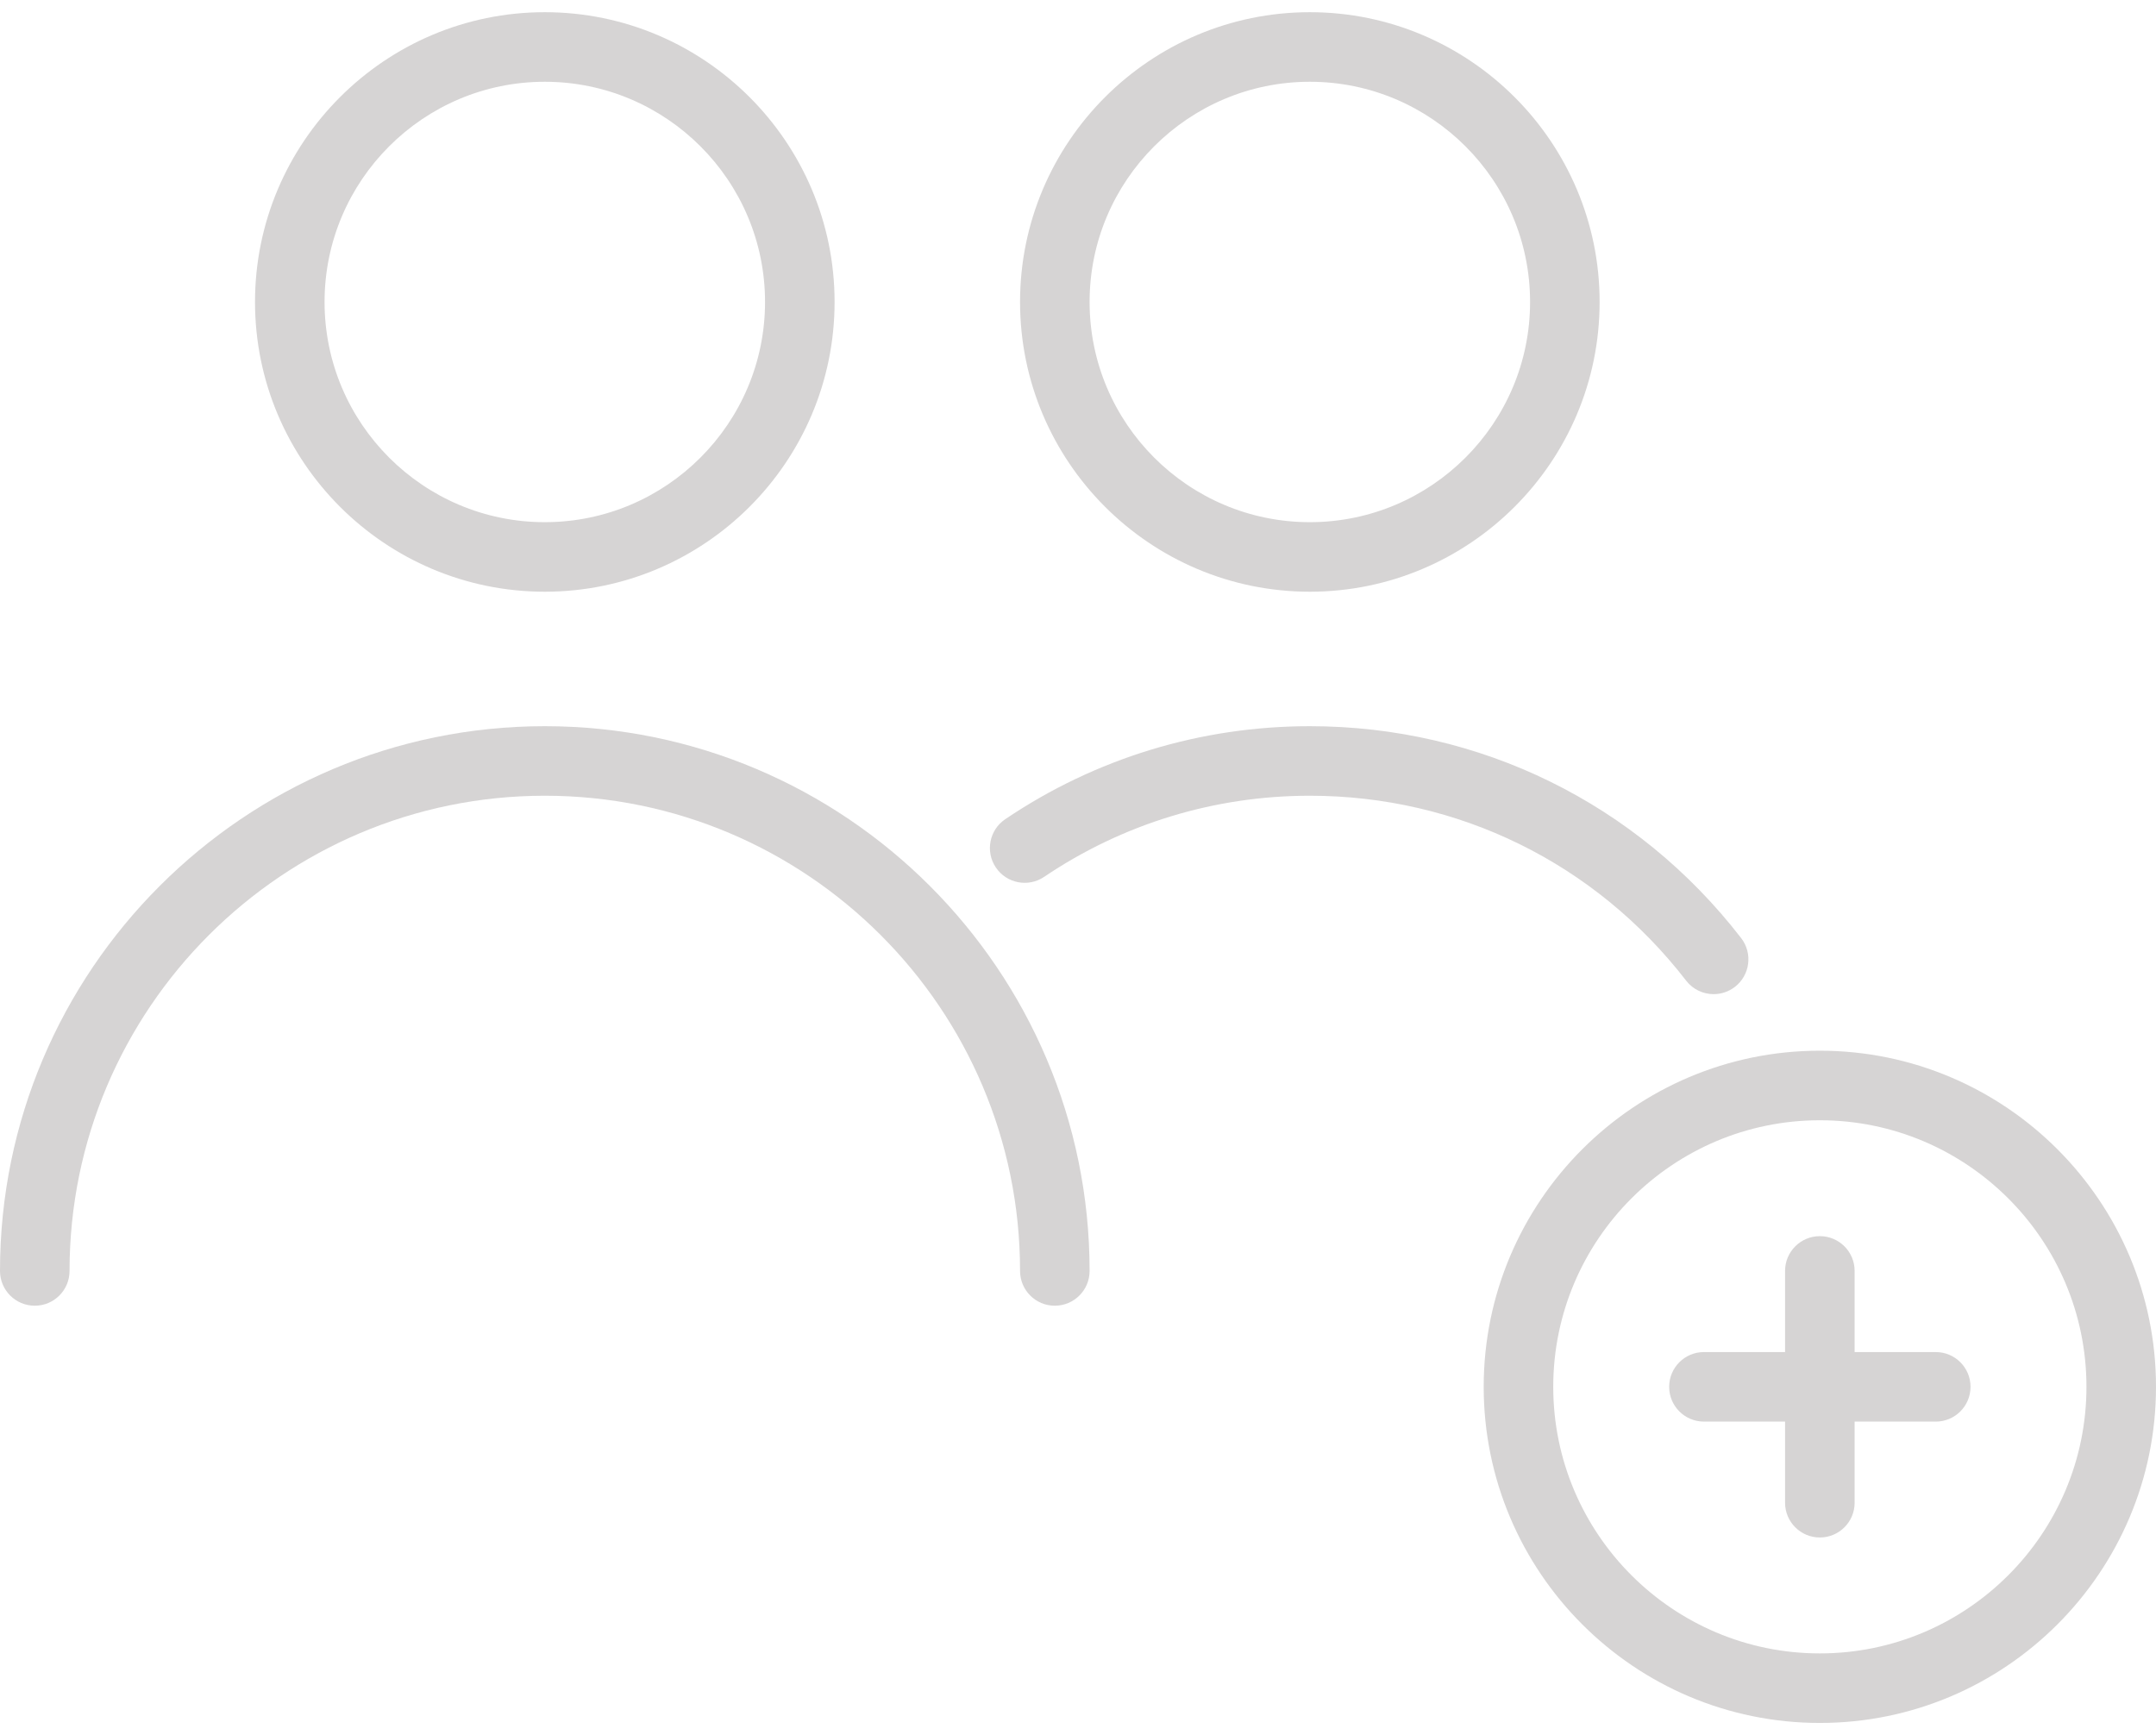 <svg width="82" height="66" viewBox="0 0 82 66" fill="none" xmlns="http://www.w3.org/2000/svg">
<path d="M20.72 22.507C26.797 22.507 31.742 17.563 31.742 11.486C31.742 5.409 26.797 0.464 20.72 0.464C14.643 0.464 9.699 5.409 9.699 11.486C9.699 17.563 14.643 22.507 20.72 22.507ZM20.72 3.11C25.339 3.11 29.097 6.867 29.097 11.486C29.097 16.105 25.339 19.862 20.72 19.862C16.102 19.862 12.344 16.105 12.344 11.486C12.344 6.867 16.102 3.11 20.72 3.11Z" fill="#D6D4D4"/>
<path d="M49.817 22.507C55.895 22.507 60.839 17.563 60.839 11.486C60.839 5.409 55.895 0.464 49.817 0.464C43.74 0.464 38.796 5.409 38.796 11.486C38.796 17.563 43.74 22.507 49.817 22.507ZM49.817 3.11C54.436 3.11 58.194 6.867 58.194 11.486C58.194 16.105 54.436 19.862 49.817 19.862C45.199 19.862 41.441 16.105 41.441 11.486C41.441 6.867 45.199 3.11 49.817 3.11Z" fill="#D6D4D4"/>
<path d="M64.129 37.3C64.389 37.637 64.781 37.814 65.176 37.814C65.458 37.814 65.743 37.723 65.984 37.538C66.562 37.091 66.668 36.26 66.222 35.682C62.263 30.559 56.284 27.622 49.817 27.622C45.665 27.622 41.659 28.845 38.231 31.161C37.626 31.57 37.467 32.392 37.876 32.997C38.285 33.603 39.107 33.762 39.712 33.353C42.701 31.334 46.195 30.267 49.817 30.267C55.458 30.267 60.675 32.83 64.129 37.3Z" fill="#D6D4D4"/>
<path d="M20.72 27.622C9.295 27.622 0 36.917 0 48.342C0 49.073 0.592 49.665 1.323 49.665C2.053 49.665 2.645 49.073 2.645 48.342C2.645 38.375 10.754 30.267 20.72 30.267C30.687 30.267 38.796 38.375 38.796 48.342C38.796 49.073 39.388 49.665 40.118 49.665C40.849 49.665 41.441 49.073 41.441 48.342C41.441 36.917 32.146 27.622 20.72 27.622Z" fill="#D6D4D4"/>
<path d="M69.215 39.965C62.165 39.965 56.43 45.701 56.43 52.75C56.43 59.8 62.165 65.535 69.215 65.535C76.265 65.535 82 59.8 82 52.75C82 45.701 76.265 39.965 69.215 39.965ZM69.215 62.89C63.624 62.89 59.075 58.341 59.075 52.75C59.075 47.159 63.624 42.611 69.215 42.611C74.806 42.611 79.355 47.159 79.355 52.75C79.355 58.341 74.806 62.89 69.215 62.89Z" fill="#D6D4D4"/>
<path d="M73.624 51.428H70.538V48.342C70.538 47.611 69.945 47.019 69.215 47.019C68.485 47.019 67.892 47.611 67.892 48.342V51.428H64.806C64.076 51.428 63.484 52.02 63.484 52.75C63.484 53.481 64.076 54.073 64.806 54.073H67.892V57.159C67.892 57.889 68.485 58.481 69.215 58.481C69.945 58.481 70.538 57.889 70.538 57.159V54.073H73.624C74.354 54.073 74.946 53.481 74.946 52.75C74.946 52.02 74.354 51.428 73.624 51.428Z" fill="#D6D4D4"/>
</svg>
